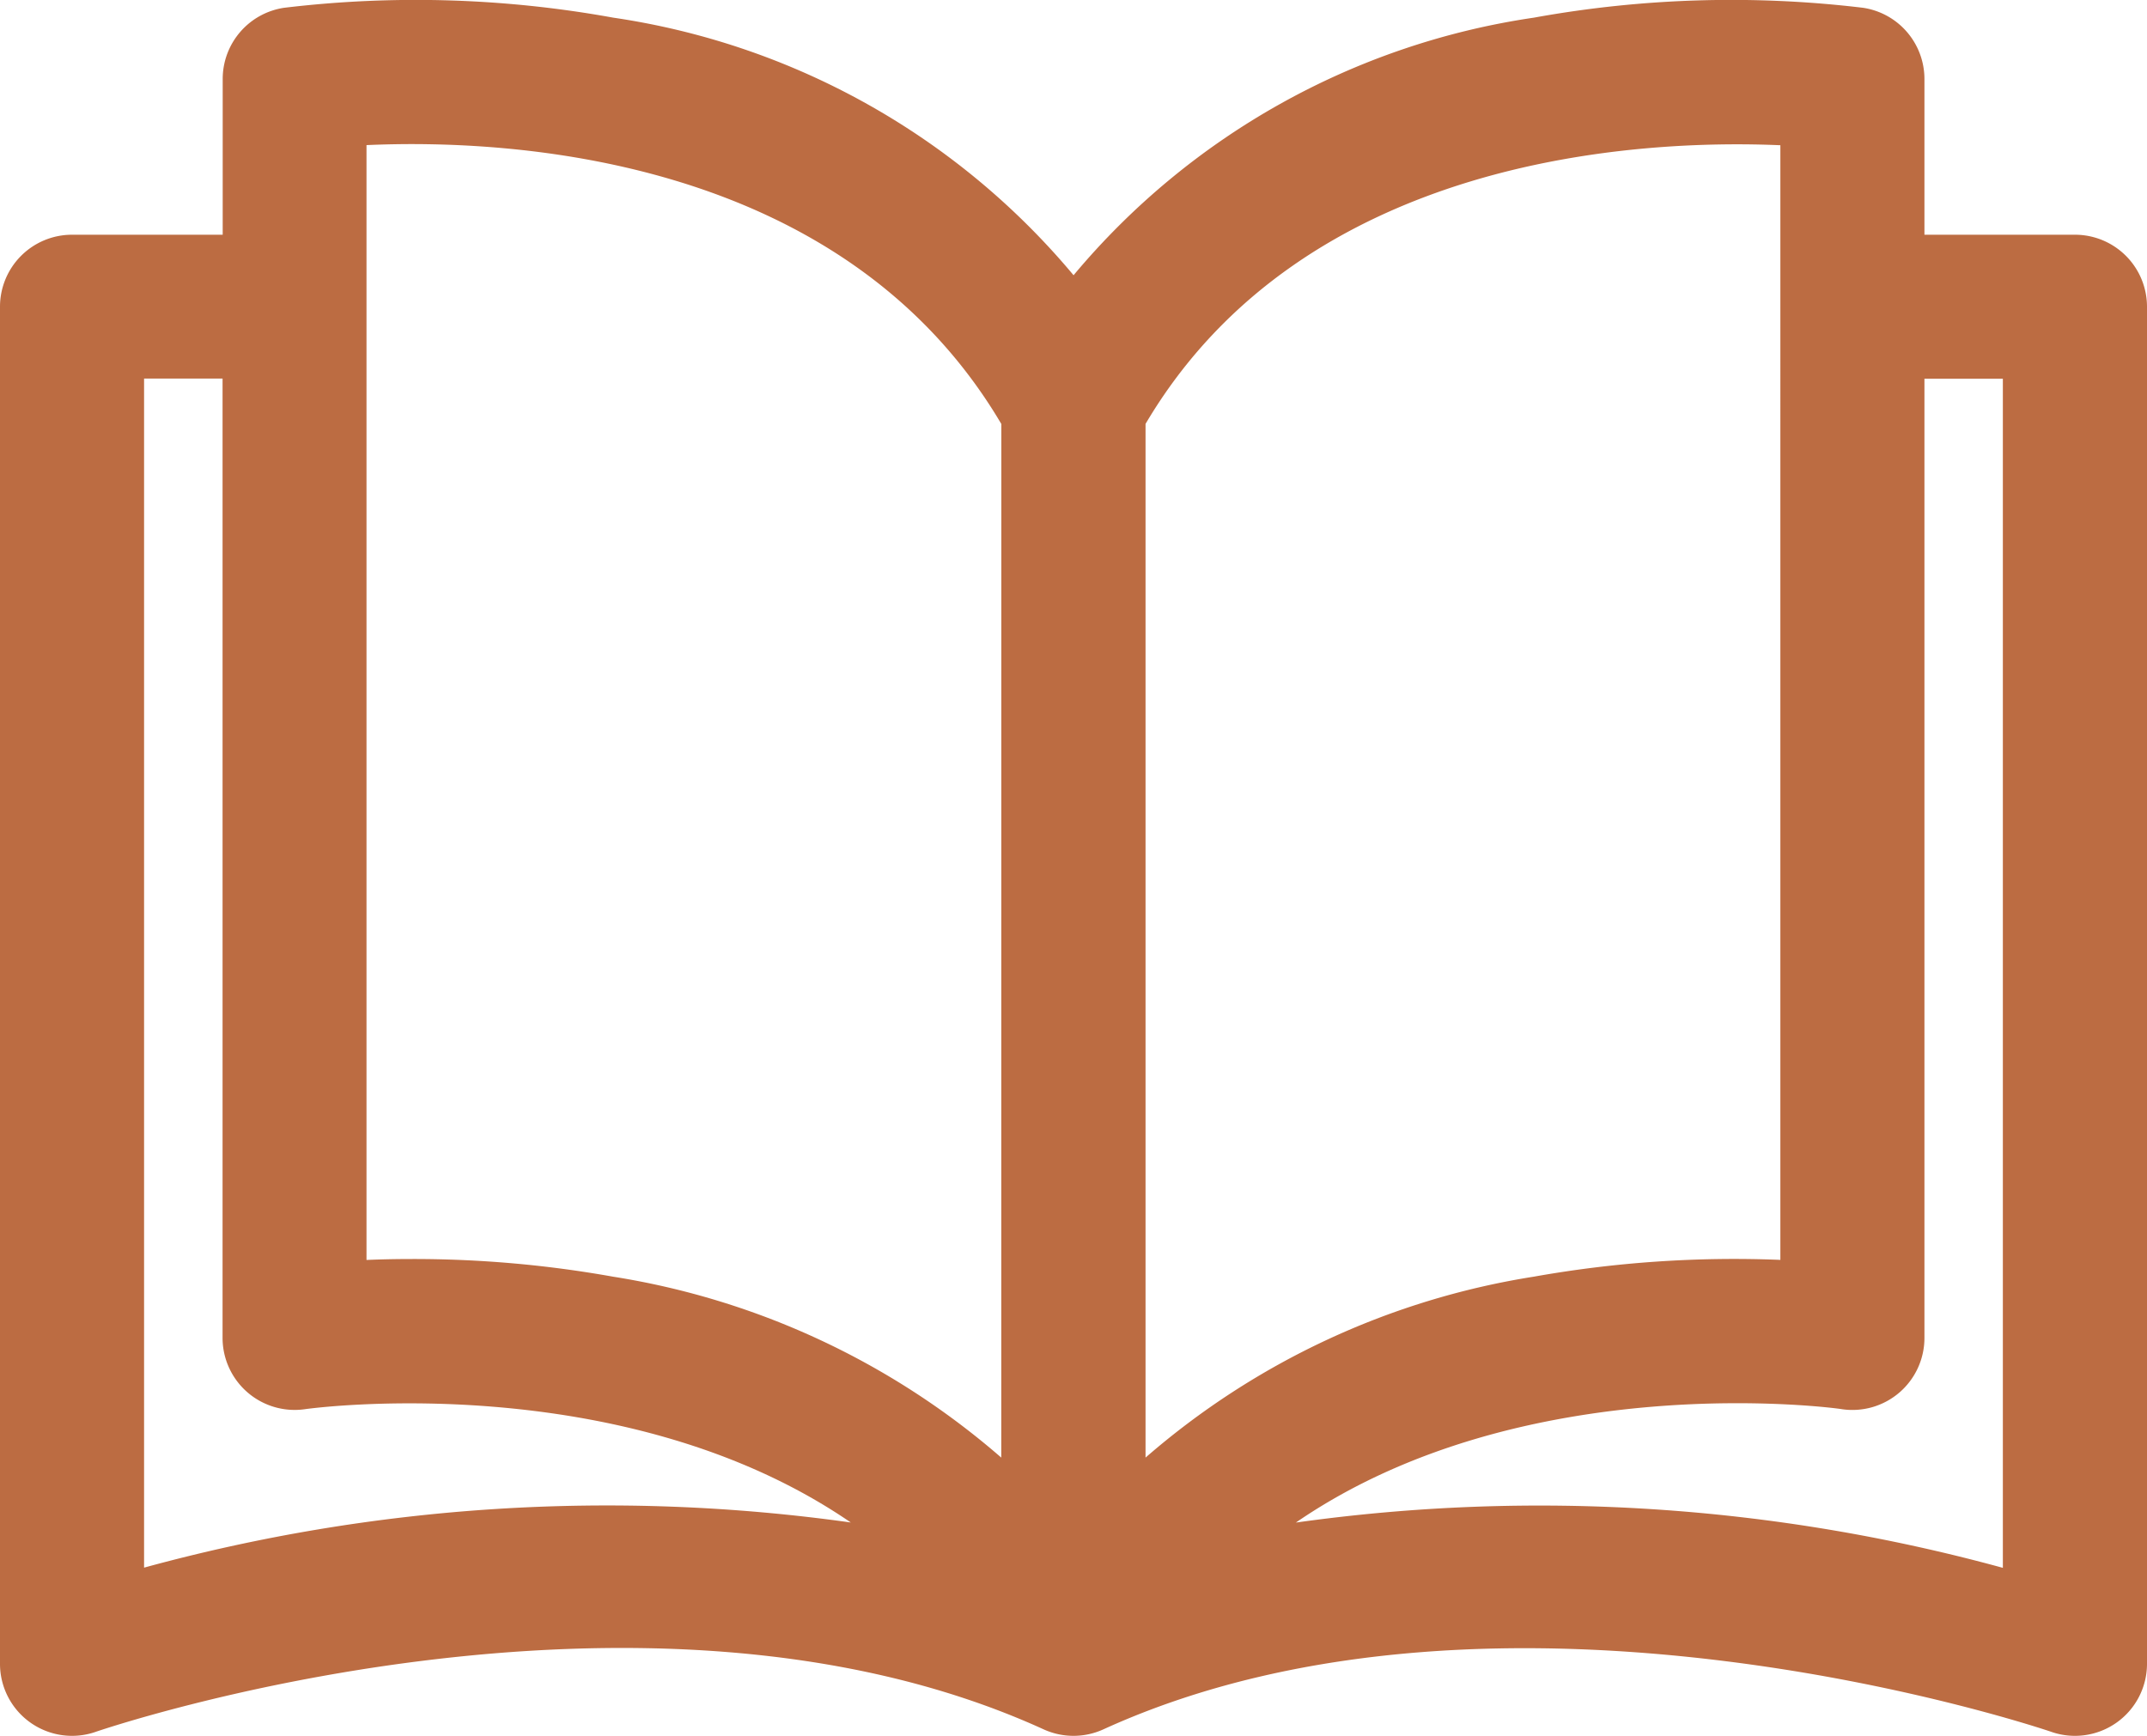 <svg xmlns="http://www.w3.org/2000/svg" width="31.95" height="25.842" viewBox="0 0 31.95 25.842"><defs><style>.a{fill:#bc6c42;}</style></defs><path class="a" d="M30.878,31.884h-2.24V29.566a1.072,1.072,0,0,0-.913-1.06,16.463,16.463,0,0,0-4.9.147,11.007,11.007,0,0,0-6.849,3.834,11.008,11.008,0,0,0-6.849-3.834,16.466,16.466,0,0,0-4.9-.147,1.072,1.072,0,0,0-.913,1.06v2.318H1.072A1.072,1.072,0,0,0,0,32.956v20.2a1.072,1.072,0,0,0,1.425,1.013c.08-.028,8.115-2.77,14.105-.037a1.072,1.072,0,0,0,.89,0c5.974-2.725,14.025.009,14.105.037A1.072,1.072,0,0,0,31.95,53.16v-20.2A1.072,1.072,0,0,0,30.878,31.884ZM2.144,51.725v-17.7H3.312V48.306a1.073,1.073,0,0,0,1.229,1.06c.059-.009,4.717-.648,8.12,1.687A26.1,26.1,0,0,0,2.144,51.725ZM14.9,50.087a11.553,11.553,0,0,0-5.777-2.693,16.825,16.825,0,0,0-2.988-.263c-.247,0-.475.005-.681.014V30.55h0c2.061-.093,7.073.127,9.447,4.151ZM17.047,34.7c2.365-4.006,7.386-4.237,9.447-4.148V47.144a17,17,0,0,0-3.67.25,11.552,11.552,0,0,0-5.777,2.693V34.7Zm2.239,16.353c3.4-2.336,8.063-1.7,8.121-1.687a1.072,1.072,0,0,0,1.231-1.06V34.028h1.167v17.7A26.1,26.1,0,0,0,19.286,51.054Z" transform="translate(0 -28.39)"/></svg>
